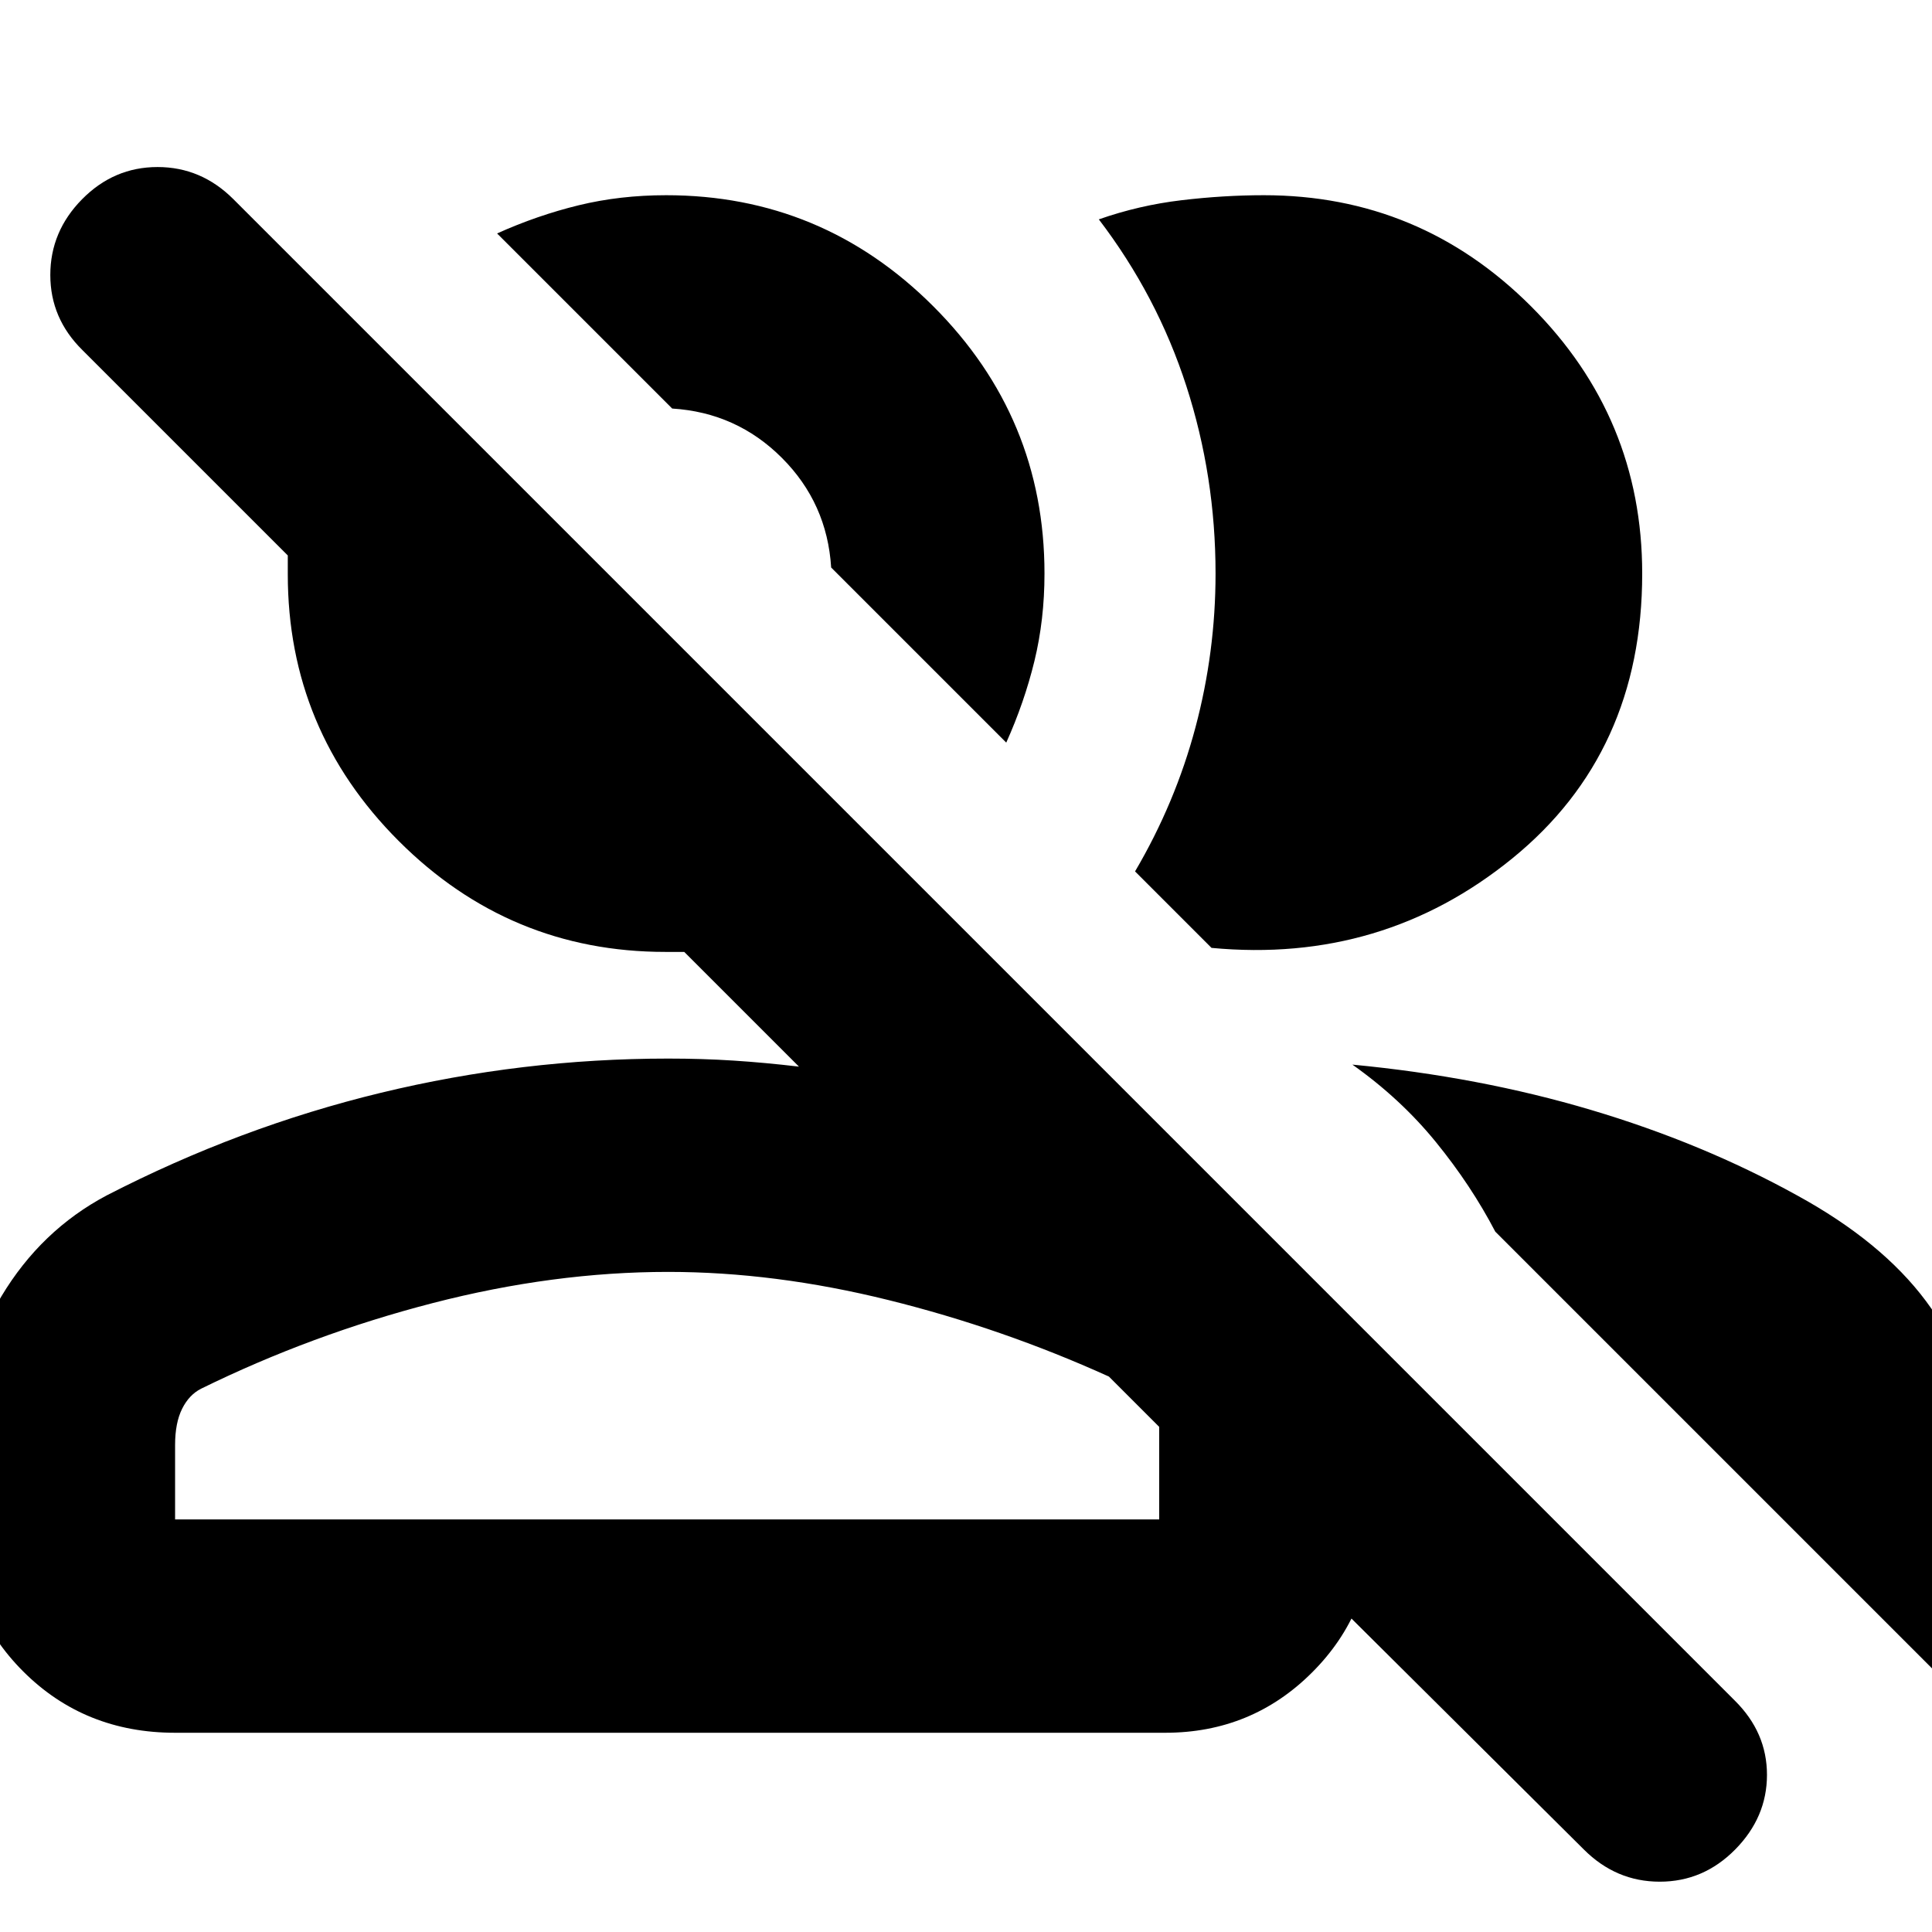 <svg xmlns="http://www.w3.org/2000/svg" height="24" viewBox="0 -960 960 960" width="24"><path d="M787-41 625-202h57q0 43-30 73t-73 30H87q-45 0-75.5-30.5T-19-205v-37q0-41 19.69-73.85Q20.38-348.71 53-366q66-34 136.27-51 70.27-17 142.73-17 17 0 32.5 1t32.5 3l-57-57h-9.35q-77.4 0-132.53-55.12Q143-597.25 143-674.65V-684L41-786q-16-15.73-16-37.37Q25-845 40.79-861q15.79-16 37.5-16T116-861l746 746q16 15.82 16 36.91Q878-57 862.21-41q-15.79 16-37.5 16T787-41ZM672-431q63 6 118.5 22.5T893-366q42 23 64 52.5t22 59.5v142L743-348q-12-23-29.5-44.5T672-431ZM332-328q-57 0-117 15.5T100-270q-6 3-9.5 10T87-242v37h489v-46l-25-25q-53-24-109.5-38T332-328Zm232-199q20-34 30-71.5t10-76.5q0-48.3-14.5-93.15Q575-813 546-851q20-7 41-9.5t41-2.5q77.55 0 132.78 55.22Q816-752.55 816-675q0 89-64.5 141.5T602-489l-38-38Zm-64-64-87-87q-2-32-24.5-54.5T334-757l-87-87q20-9 40.53-14t43.47-5q77.55 0 132.77 55.22Q519-752.55 519-675q0 22.94-5 43.47Q509-611 500-591ZM336-205Zm38-513Z"/></svg>
